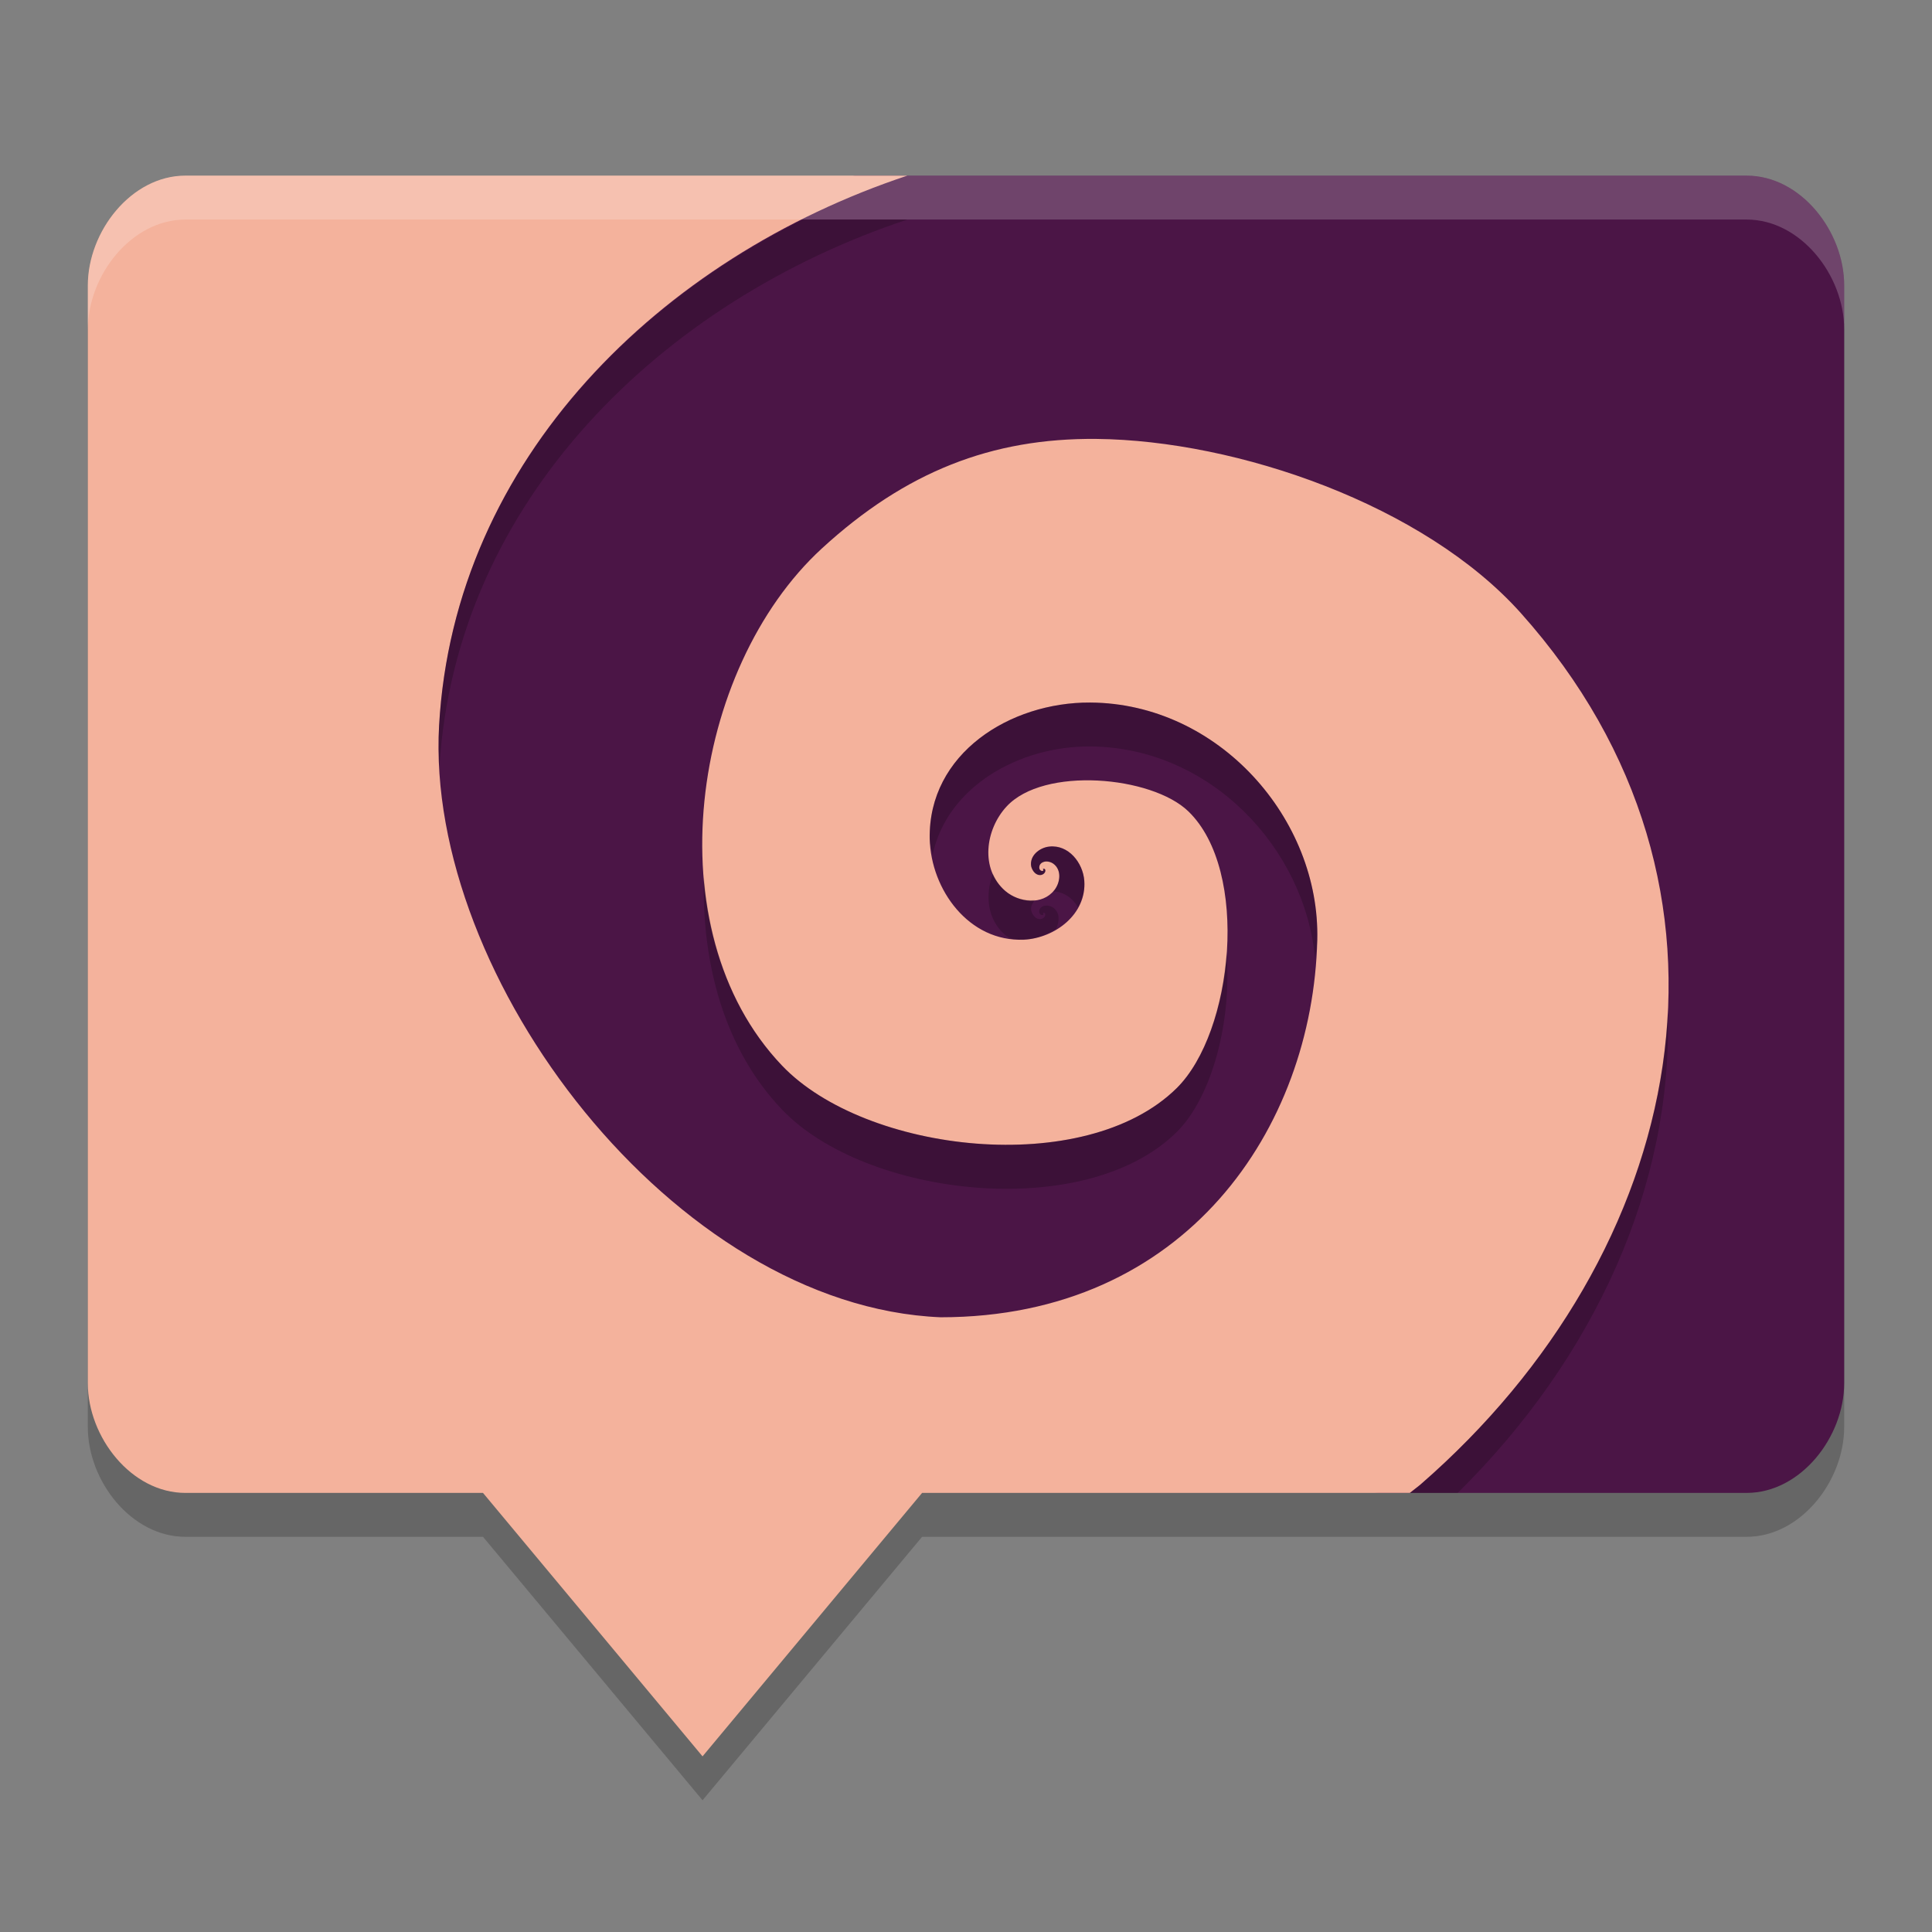 <svg xmlns="http://www.w3.org/2000/svg" width="22" height="22" version="1">
 <rect width="100%" height="100%" fill="#808080" stroke="none"/>
 <path style="opacity:0.2" d="m 19.889,2.5 c 0.616,0 1.111,0.634 1.111,1.25 l 0,12.5 c 0,0.615 -0.496,1.25 -1.111,1.25 l -9.389,0 L 8,20.5 5.5,17.5 l -3.389,0 C 1.495,17.5 1,16.865 1,16.25 L 1,3.75 C 1,3.135 1.495,2.5 2.111,2.5 Z"/>
 <path style="fill:#4b1546" d="m 19.889,2 c 0.616,0 1.111,0.634 1.111,1.25 l 0,12.5 c 0,0.615 -0.496,1.25 -1.111,1.25 l -4.193,0 L 11.472,16.382 8.486,16.157 5.853,16.072 3.789,15.631 C 3.188,15.502 2.166,15.659 2.148,15.043 L 1.839,4.089 C 1.822,3.474 2.404,4.162 2.994,3.988 L 9.733,2 Z"/>
 <path style="fill:#f4b29c" d="m 2.111,2 c -0.615,0 -1.111,0.634 -1.111,1.25 l 0,12.5 c 0,0.615 0.496,1.25 1.111,1.25 l 3.389,0 2.5,3 2.5,-3 5.554,0 c 0.041,-0.034 0.083,-0.063 0.124,-0.098 3.024,-2.63 3.944,-6.784 1.14,-9.921 C 16.217,5.75 14.091,5.014 12.484,4.998 11.292,4.987 10.31,5.372 9.358,6.246 7.872,7.612 7.431,10.586 8.904,12.133 c 0.95,0.998 3.452,1.288 4.495,0.258 0.648,-0.64 0.834,-2.475 0.133,-3.152 -0.417,-0.403 -1.649,-0.514 -2.071,-0.054 -0.24,0.26 -0.304,0.711 -0.013,0.961 0.155,0.132 0.419,0.165 0.558,-0.01 0.068,-0.086 0.087,-0.232 -0.014,-0.303 -0.045,-0.031 -0.119,-0.037 -0.151,0.015 -0.009,0.02 -0.012,0.053 0.013,0.066 0.009,0.005 0.027,0.006 0.027,-0.005 l 0,-0.008 c -0.013,-0.004 0,-0.007 0,-0.008 0.009,-0.004 0.022,0.005 0.022,0.014 0.005,0.026 -0.019,0.049 -0.043,0.055 -0.061,0.014 -0.105,-0.044 -0.118,-0.098 -0.02,-0.12 0.094,-0.211 0.204,-0.224 0.222,-0.026 0.386,0.185 0.401,0.388 0.029,0.382 -0.336,0.656 -0.688,0.672 -0.625,0.028 -1.059,-0.569 -1.072,-1.148 C 10.569,8.579 11.503,7.995 12.414,8 13.88,8.008 15.035,9.329 15,10.705 14.947,12.84 13.51,15 10.711,15 7.679,14.873 4.838,11.134 5,8.262 5.171,5.222 7.528,2.932 10.332,2 Z"/>
 <path style="opacity:0.2;fill:#ffffff" d="m 19.889,2 c 0.616,0 1.111,0.634 1.111,1.25 l 0,0.5 c 0,-0.616 -0.496,-1.25 -1.111,-1.25 l -17.777,0 c -0.615,0 -1.111,0.634 -1.111,1.25 l 0,-0.5 c 0,-0.616 0.496,-1.25 1.111,-1.25 l 17.777,0 z"/>
 <path style="opacity:0.2" d="M 9.145,2.5 C 6.892,3.623 5.146,5.665 5,8.262 4.991,8.415 4.996,8.571 5.004,8.729 5.191,5.705 7.538,3.428 10.332,2.5 l -1.188,0 z M 12.414,8 c -0.911,-0.005 -1.845,0.579 -1.828,1.553 0.001,0.059 0.025,0.115 0.035,0.174 C 10.792,8.951 11.61,8.495 12.414,8.5 c 1.364,0.008 2.446,1.153 2.562,2.422 0.005,-0.073 0.022,-0.144 0.023,-0.217 C 15.035,9.329 13.88,8.008 12.414,8 Z m -0.469,1.643 c -0.11,0.013 -0.223,0.103 -0.203,0.223 0.013,0.053 0.056,0.112 0.117,0.098 0.024,-0.005 0.048,-0.029 0.043,-0.055 0,-0.009 -0.012,-0.018 -0.021,-0.014 0,5e-4 -0.013,0.004 0,0.008 l 0,0.008 c 0,0.011 -0.018,0.011 -0.027,0.006 -0.025,-0.013 -0.023,-0.046 -0.014,-0.066 0.033,-0.052 0.107,-0.047 0.152,-0.016 0.101,0.071 0.082,0.217 0.014,0.303 -0.004,0.005 -0.011,0.007 -0.016,0.012 0.123,0.004 0.223,0.076 0.285,0.18 0.048,-0.089 0.081,-0.187 0.072,-0.299 -0.016,-0.203 -0.18,-0.413 -0.402,-0.387 z m -0.639,0.305 c -0.089,0.241 -0.067,0.521 0.141,0.699 0.022,0.019 0.049,0.031 0.074,0.045 0.045,0.005 0.089,0.012 0.137,0.01 0.13,-0.006 0.256,-0.056 0.369,-0.125 0.037,-0.084 0.046,-0.185 -0.035,-0.242 -0.045,-0.031 -0.12,-0.036 -0.152,0.016 -0.009,0.02 -0.011,0.053 0.014,0.066 0.009,0.005 0.027,0.005 0.027,-0.006 l 0,-0.008 c -0.013,-0.004 0,-0.007 0,-0.008 0.009,-0.004 0.021,0.005 0.021,0.014 0.005,0.026 -0.019,0.049 -0.043,0.055 -0.061,0.014 -0.104,-0.044 -0.117,-0.098 -0.008,-0.046 0.017,-0.082 0.041,-0.117 -0.119,0.012 -0.245,-0.024 -0.336,-0.102 -0.066,-0.057 -0.109,-0.126 -0.141,-0.199 z m -3.291,0.049 c -0.024,0.983 0.235,1.951 0.889,2.637 0.95,0.998 3.452,1.288 4.494,0.258 0.407,-0.402 0.631,-1.274 0.568,-2.035 -0.044,0.614 -0.249,1.22 -0.568,1.535 C 12.356,13.42 9.854,13.13 8.904,12.133 8.362,11.564 8.083,10.801 8.016,9.996 Z m 10.975,1.541 c -0.101,1.969 -1.13,3.902 -2.812,5.365 -0.041,0.034 -0.082,0.064 -0.123,0.098 l 0.543,0 c 1.559,-1.537 2.45,-3.499 2.393,-5.463 z"/>
</svg>
